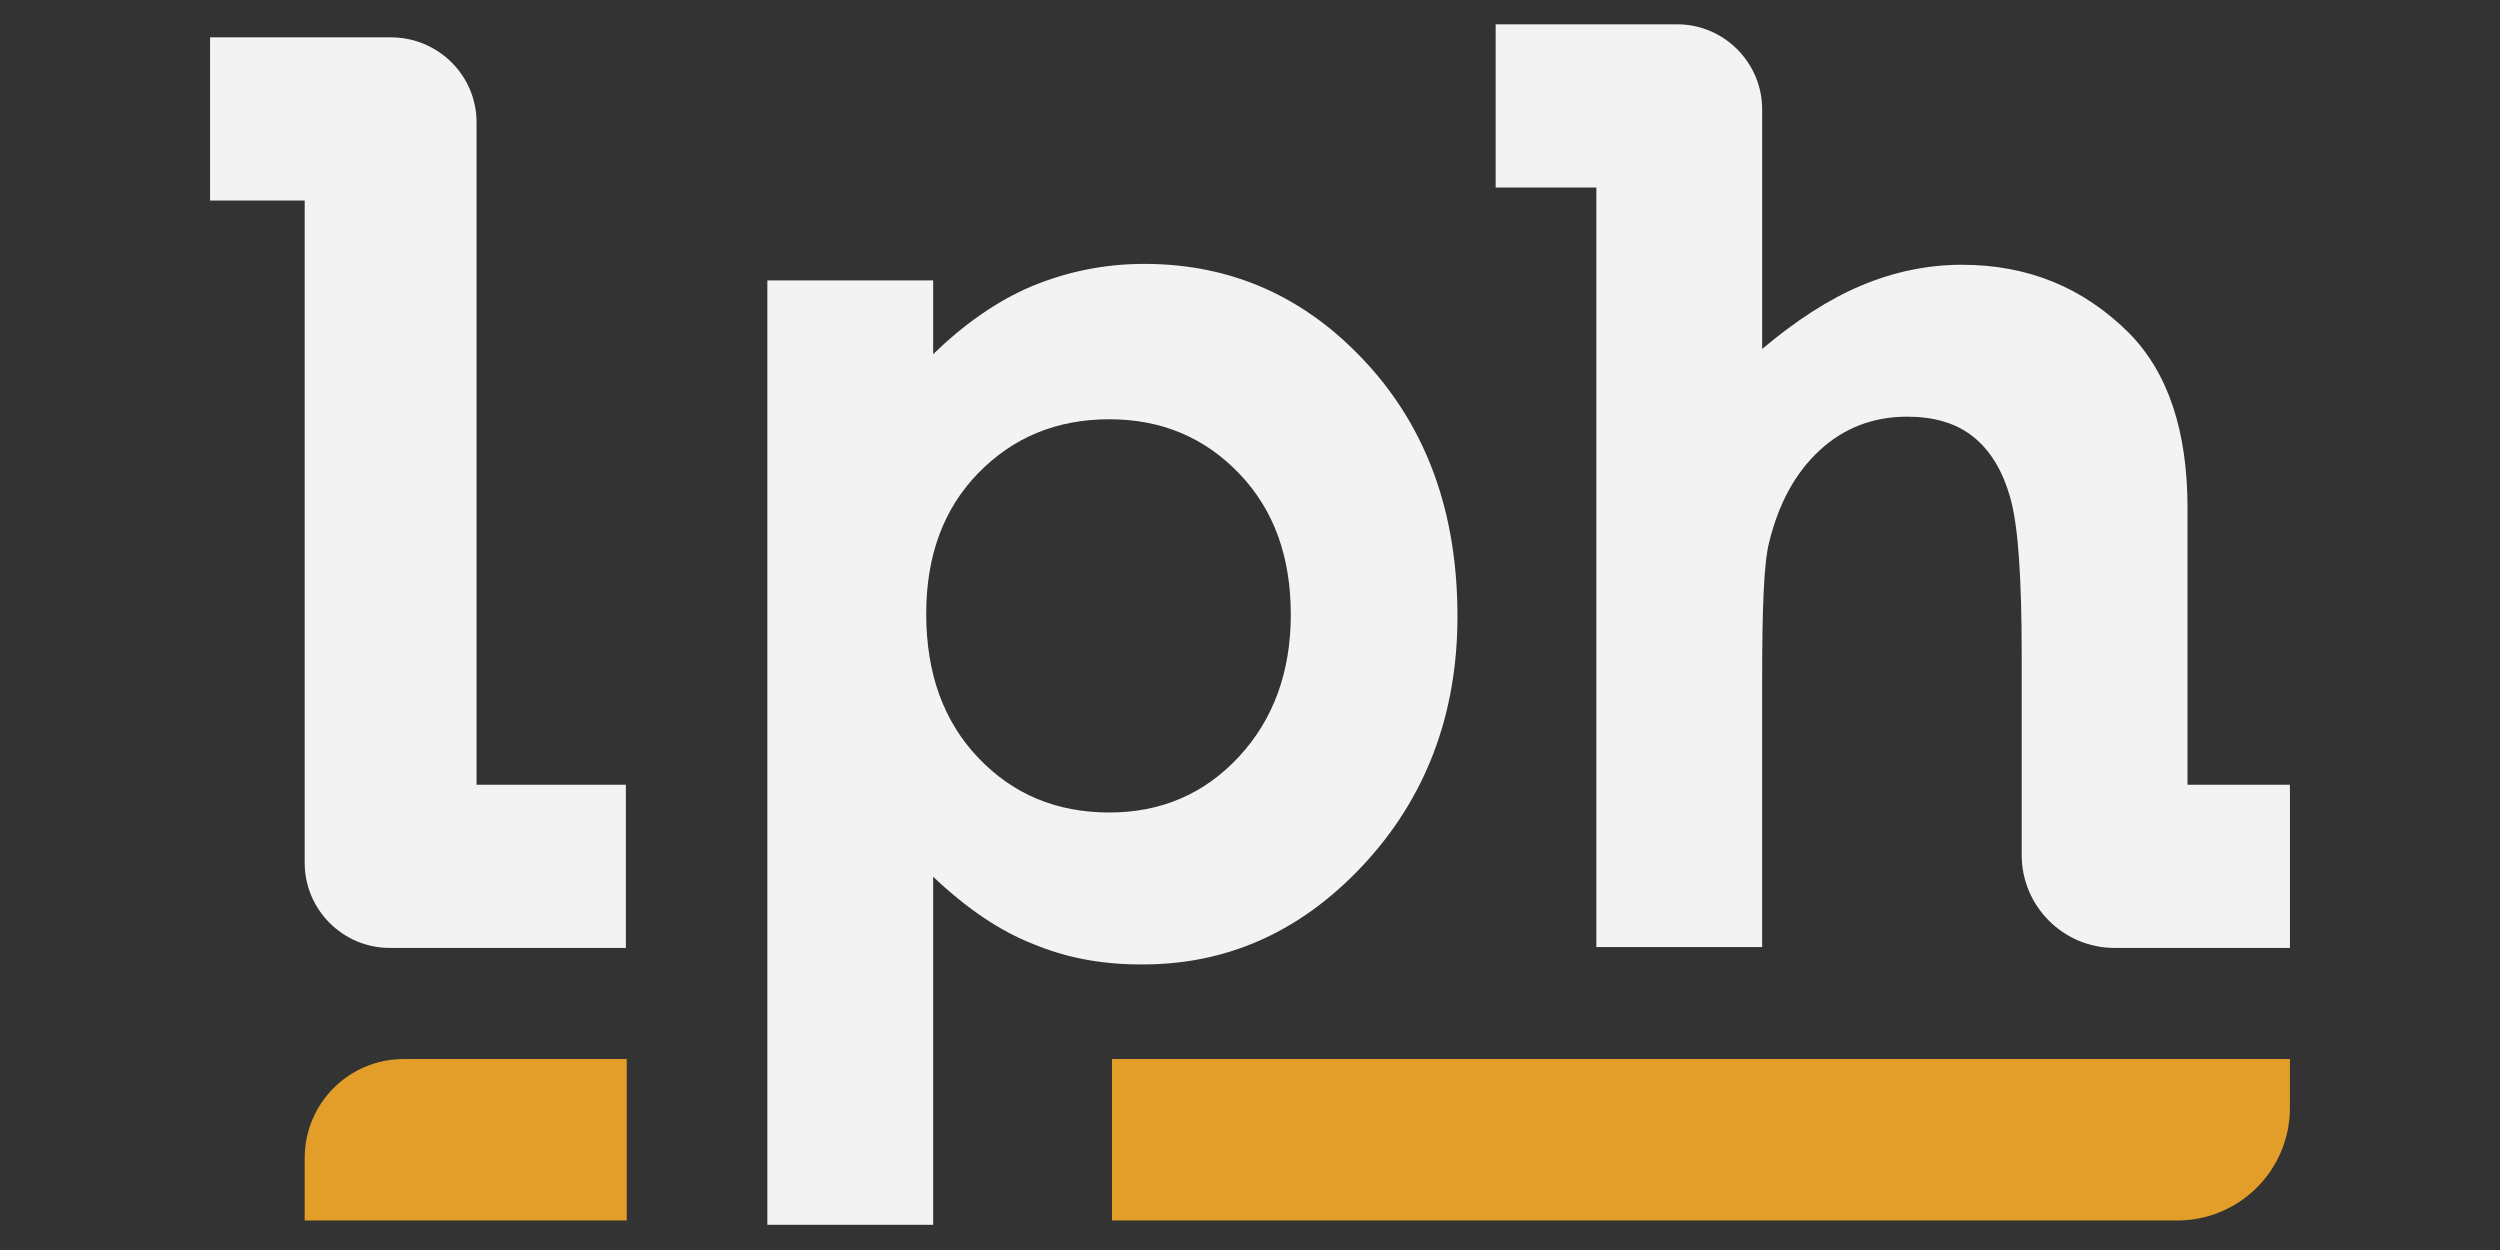 <?xml version="1.0" encoding="utf-8"?>
<!-- Generator: Adobe Illustrator 22.0.1, SVG Export Plug-In . SVG Version: 6.00 Build 0)  -->
<svg version="1.1" id="Layer_1" xmlns="http://www.w3.org/2000/svg" xmlns:xlink="http://www.w3.org/1999/xlink" x="0px" y="0px"
	 viewBox="0 0 288 144" style="enable-background:new 0 0 288 144;" xml:space="preserve">
<rect x="0" y="0" width="288" height="144" fill="#333333" stroke="none"/>
<style type="text/css">
	.st0{fill:#F3F3F3;}
	.st1{fill:#E29E29;}
</style>
<g>
	<path class="st0" d="M45,4.3H24.2v18.8h10.9v76.3c0,5.4,4.4,9.8,9.8,9.8h27.2V90.4H54.9l0-76.3C54.9,8.7,50.5,4.3,45,4.3z"/>
	<path class="st0" d="M157,99.7c7.2-7.7,10.9-17.3,10.9-28.7c0-11.9-3.5-21.6-10.5-29.2c-7-7.6-15.5-11.4-25.6-11.4
		c-4.6,0-8.9,0.9-13,2.6c-4,1.7-7.8,4.4-11.3,7.8v-8.5H88.4v108.8h19.1v-40.1c3.8,3.6,7.6,6.2,11.4,7.7c3.8,1.6,7.9,2.4,12.4,2.4
		C141.2,111.2,149.8,107.4,157,99.7z M112.7,87.3c-4-4.2-6-9.7-6-16.6c0-6.7,2-12.1,6-16.2c4-4.1,9-6.2,15.1-6.2c6,0,11,2.1,15,6.3
		c4,4.2,5.9,9.6,5.9,16.2c0,6.6-2,12.1-6,16.4c-4,4.3-9,6.4-14.9,6.4C121.7,93.6,116.7,91.5,112.7,87.3z"/>
	<path class="st1" d="M35.1,140.6h37.1V122H46.5c-6.3,0-11.4,5.1-11.4,11.4L35.1,140.6L35.1,140.6z"/>
	<path class="st1" d="M128.1,140.6h122.7c7.2,0,13-5.8,13-13V122H128.1V140.6z"/>
	<path class="st0" d="M243.6,109.2c-5.9,0-10.7-4.8-10.7-10.7v-23c0-8.9-0.4-14.9-1.3-18.1c-0.9-3.2-2.3-5.5-4.3-7.1
		c-2-1.6-4.6-2.3-7.6-2.3c-3.9,0-7.3,1.3-10.1,3.9c-2.8,2.6-4.7,6.1-5.8,10.6c-0.6,2.3-0.8,7.6-0.8,15.8v30.8h-19.1V21.6h-11.6V2.8
		h11.6l0,0h9.3c5.4,0,9.8,4.4,9.8,9.8v27.6c3.8-3.2,7.6-5.7,11.4-7.3c3.8-1.6,7.7-2.4,11.6-2.4c7.6,0,14,2.6,19.3,7.9
		c4.5,4.6,6.7,11.3,6.7,20.1v31.9h11.8v18.8H252L243.6,109.2L243.6,109.2z"/>
</g>
</svg>
